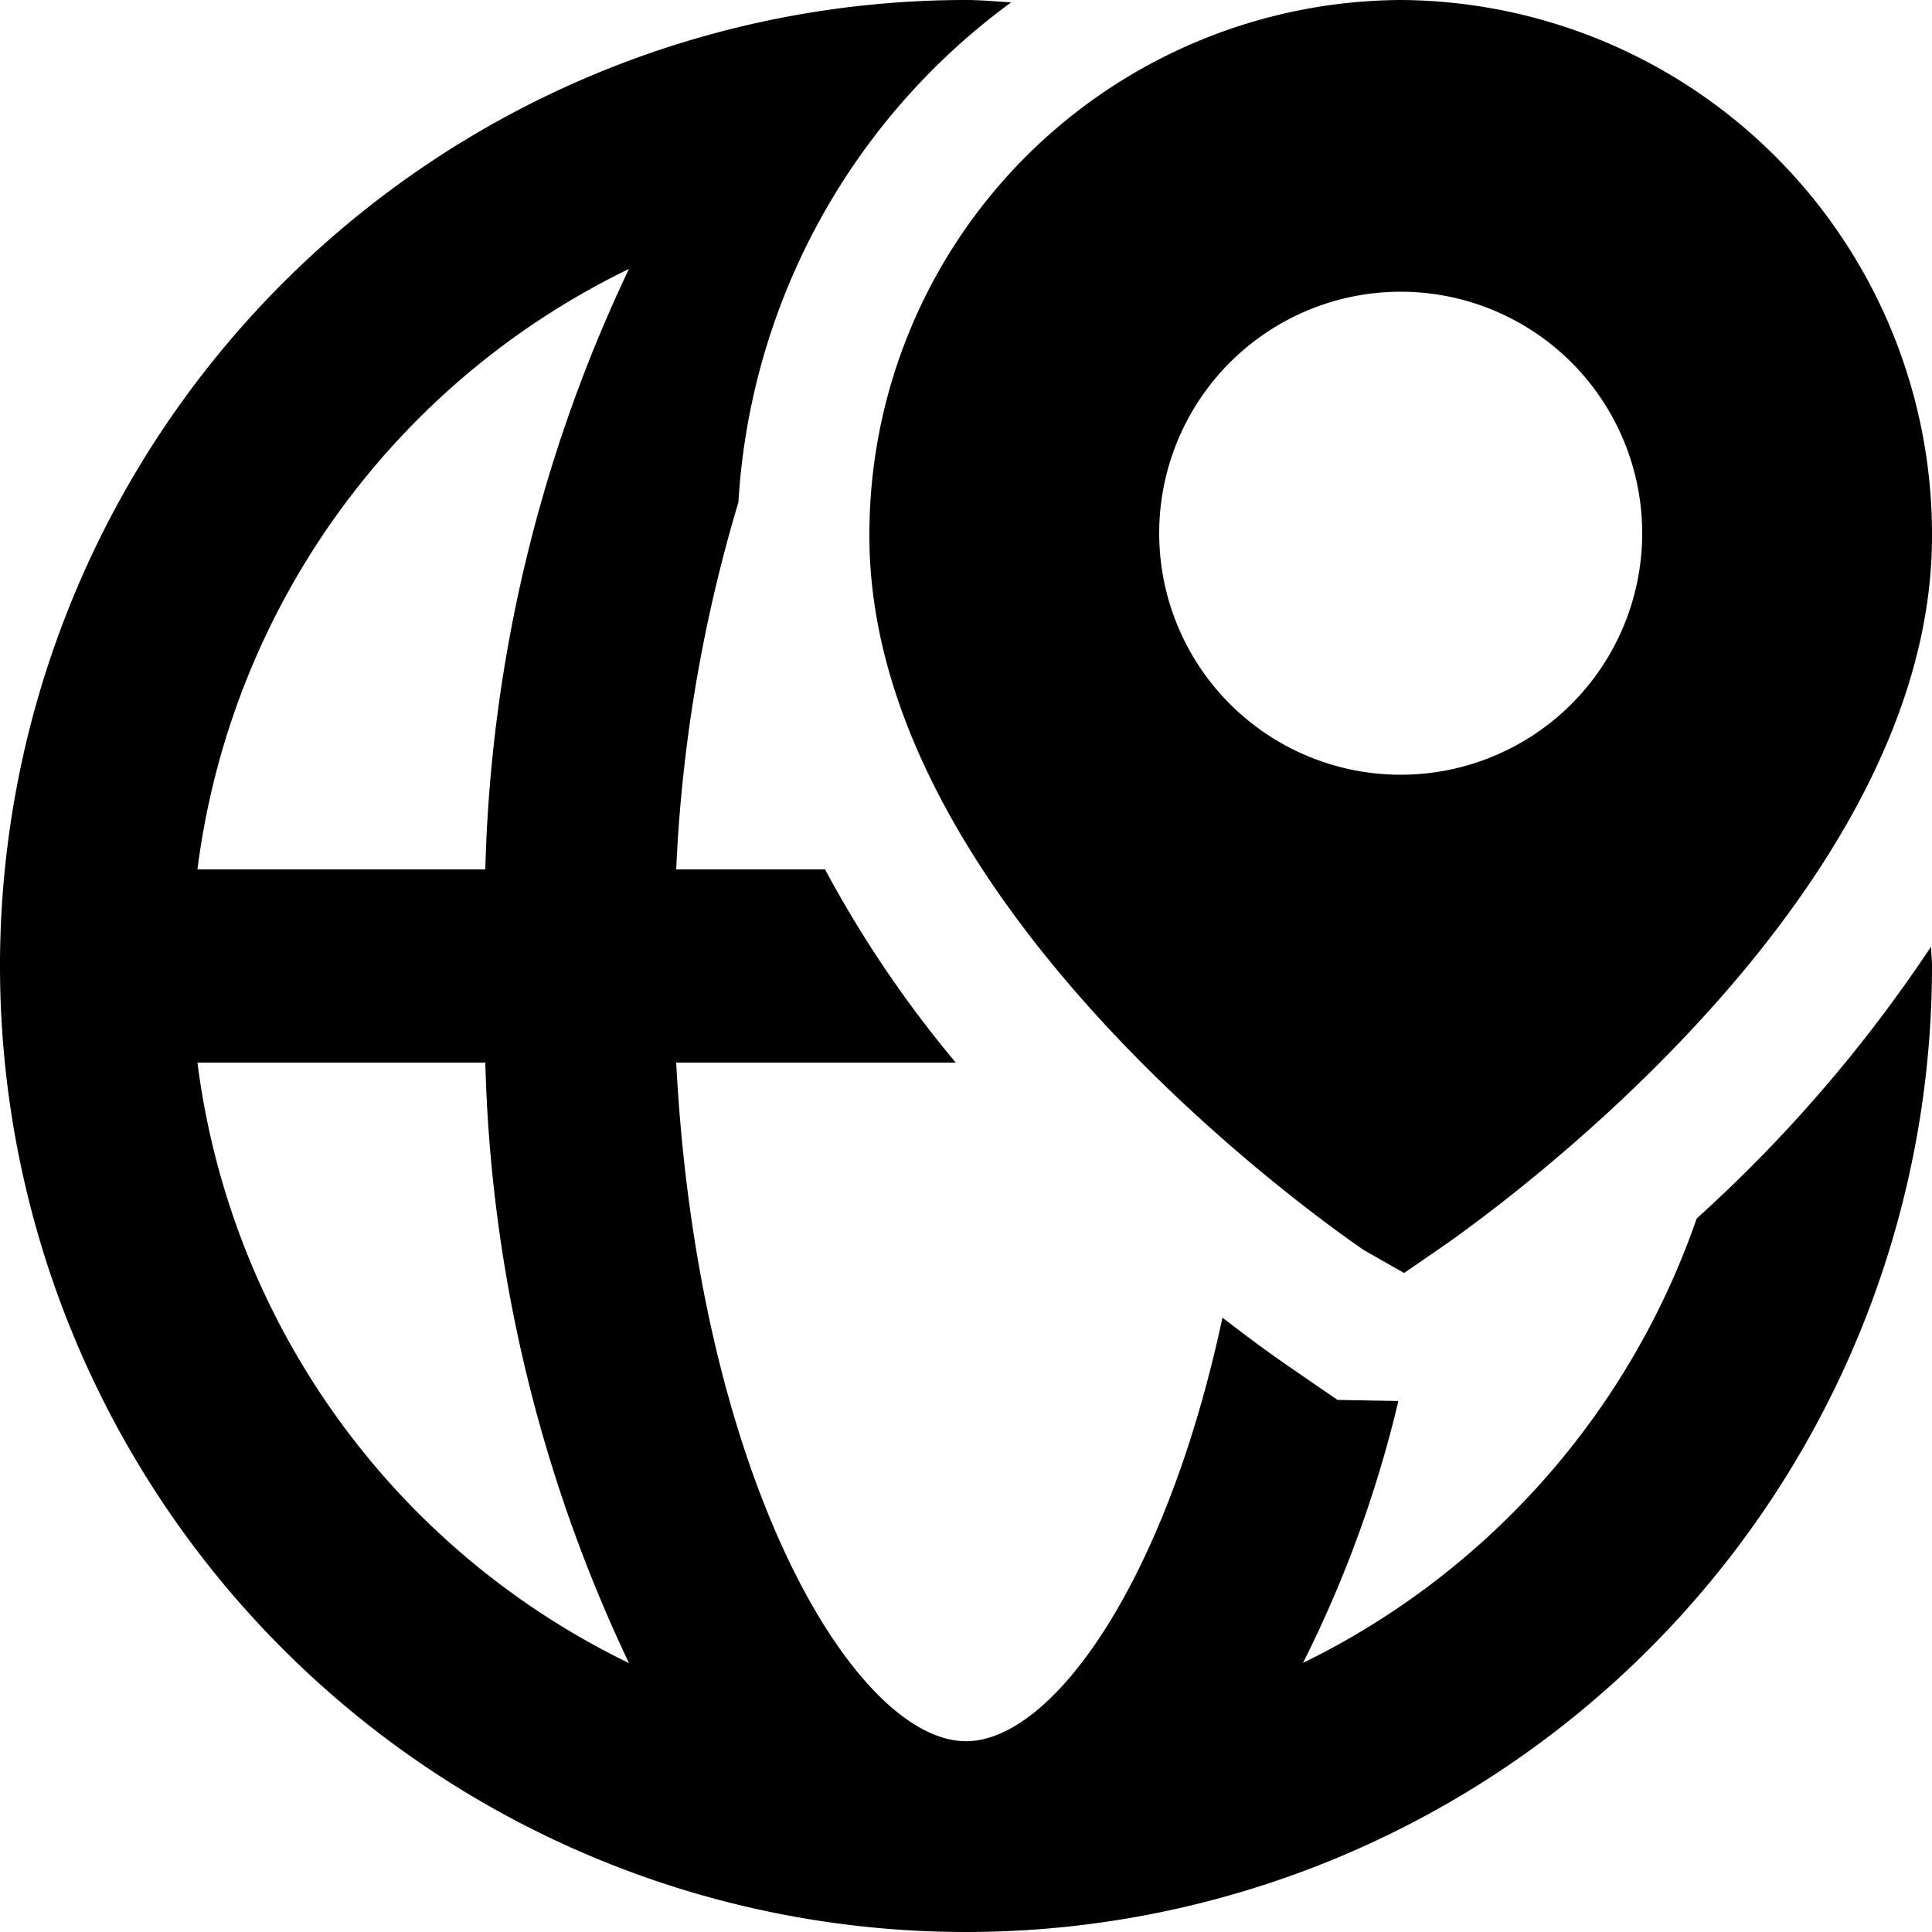 <svg xmlns="http://www.w3.org/2000/svg" viewBox="0 0 20 20" fill="currentColor"><path d="M17.564 12.614a8.049 8.049 0 0 1-4.075 4.6c.433-.862.765-1.772.987-2.711l-.63-.011-.512-.352c-.146-.1-.387-.274-.679-.5-.588 2.75-1.765 4.385-2.655 4.385-1.147 0-2.775-2.706-3-7.025h2.894a11.77 11.77 0 0 1-1.353-2H7c.057-1.288.273-2.565.644-3.8A6.92 6.92 0 0 1 10.468.024C10.312.016 10.158 0 10 0a10 10 0 1 0 10 10c0-.068-.009-.133-.01-.2a14.901 14.901 0 0 1-2.426 2.814ZM2.044 11h2.98c.055 2.153.562 4.27 1.487 6.216A8.033 8.033 0 0 1 2.044 11Zm2.98-2h-2.98a8.033 8.033 0 0 1 4.467-6.216A15.388 15.388 0 0 0 5.024 9ZM14.5 0A5.532 5.532 0 0 0 9 5.55c0 3.766 4.59 7.028 5.117 7.39l.418.238.351-.241C15.409 12.578 20 9.315 20 5.55A5.532 5.532 0 0 0 14.5 0Zm0 8.02a2.5 2.5 0 1 1 0-5 2.5 2.5 0 0 1 0 5Z"/></svg>